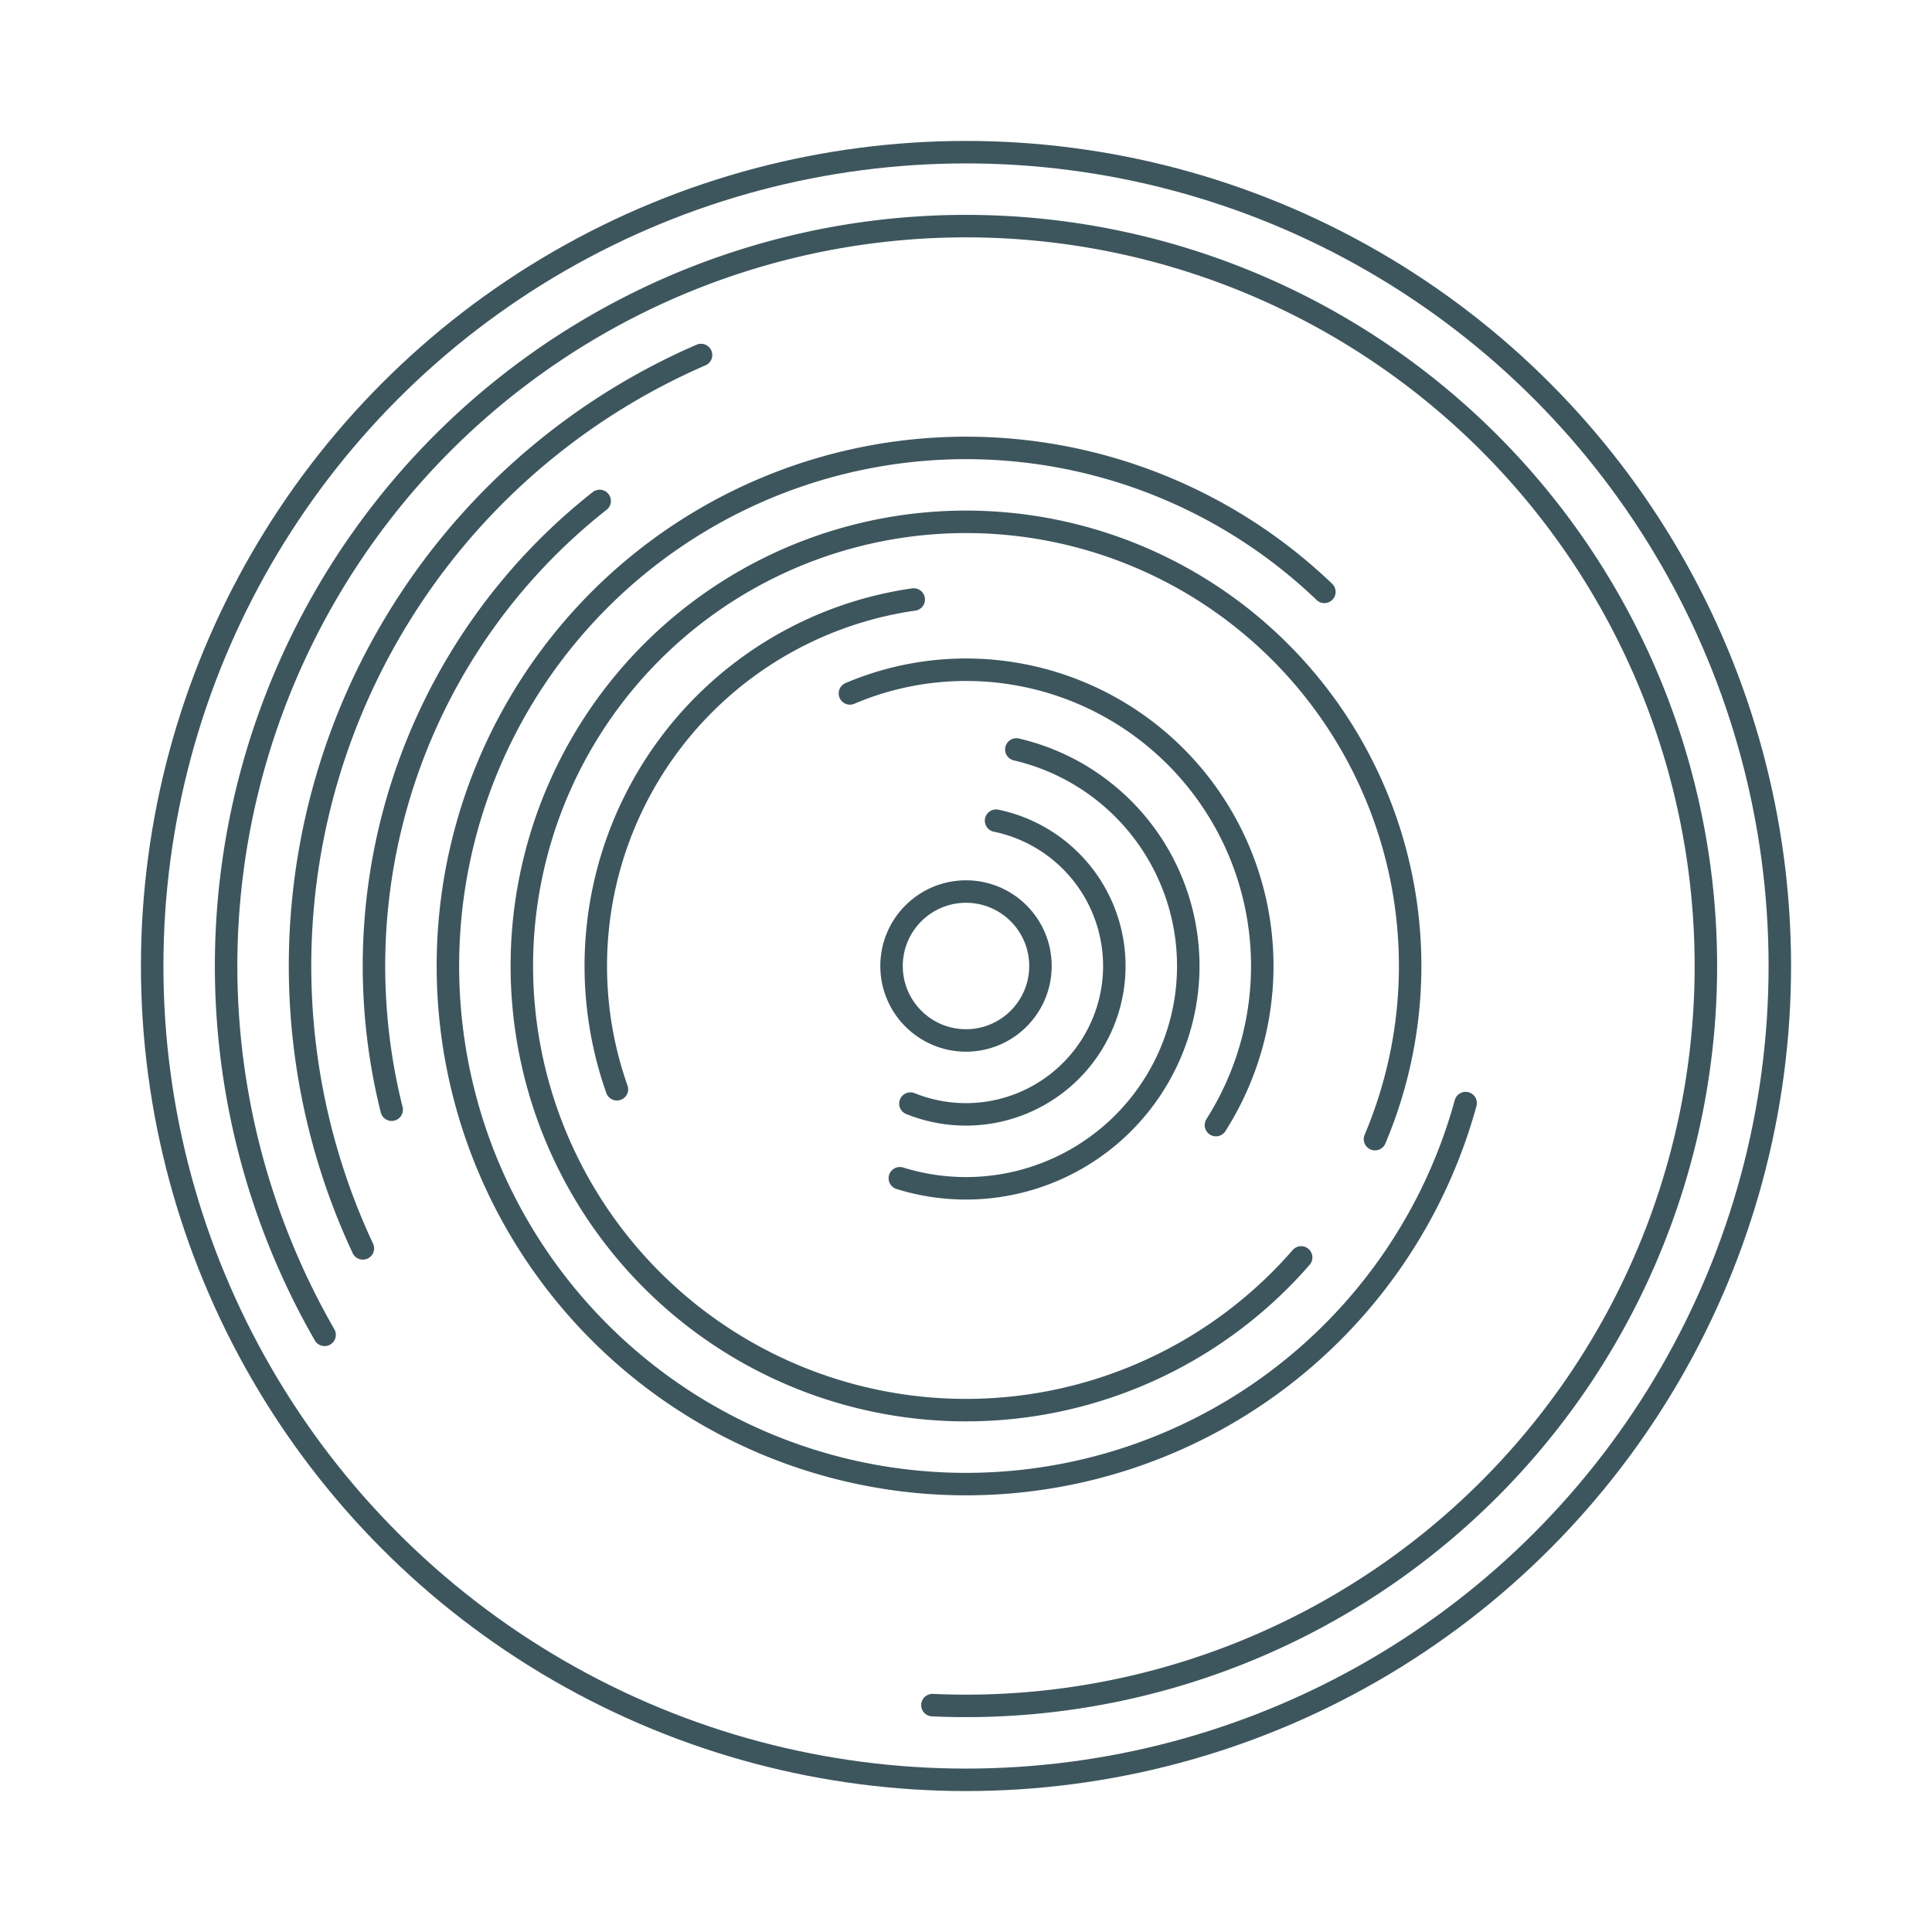 <svg height="180" viewBox="-62.61 -62.61 125.22 125.22" width="180" xmlns="http://www.w3.org/2000/svg"><g id="comitl-disc"><path d="M 1.949 -9.419 A 9.618 9.618 0 1 1 -3.603 8.918M 3.264 -14.036 A 14.41 14.41 0 1 1 -4.288 13.757M -7.523 -17.667 A 19.202 19.202 0 0 1 16.199 10.311M -22.626 7.988 A 23.995 23.995 0 0 1 -3.388 -23.754M 21.723 18.888 A 28.787 28.787 0 1 1 26.509 11.222M 32.382 8.885 A 33.579 33.579 0 1 1 23.227 -24.249M -37.224 9.313 A 38.371 38.371 0 0 1 -23.745 -30.142M -39.091 18.302 A 43.163 43.163 0 0 1 -17.173 -39.6M -41.572 23.906 A 47.955 47.955 0 1 1 -2.176 47.906" fill="none" id="arcs" stroke="#3d565e" stroke-linecap="round" stroke-width="1.457" /><g id="outlines"><circle cx="0.0" cy="0.0" fill="none" id="outline-1" r="4.826" stroke="#3d565e" stroke-width="1.457" /><circle cx="0.0" cy="0.0" fill="none" id="outline-2" r="52.747" stroke="#3d565e" stroke-width="1.457" /></g></g></svg>
